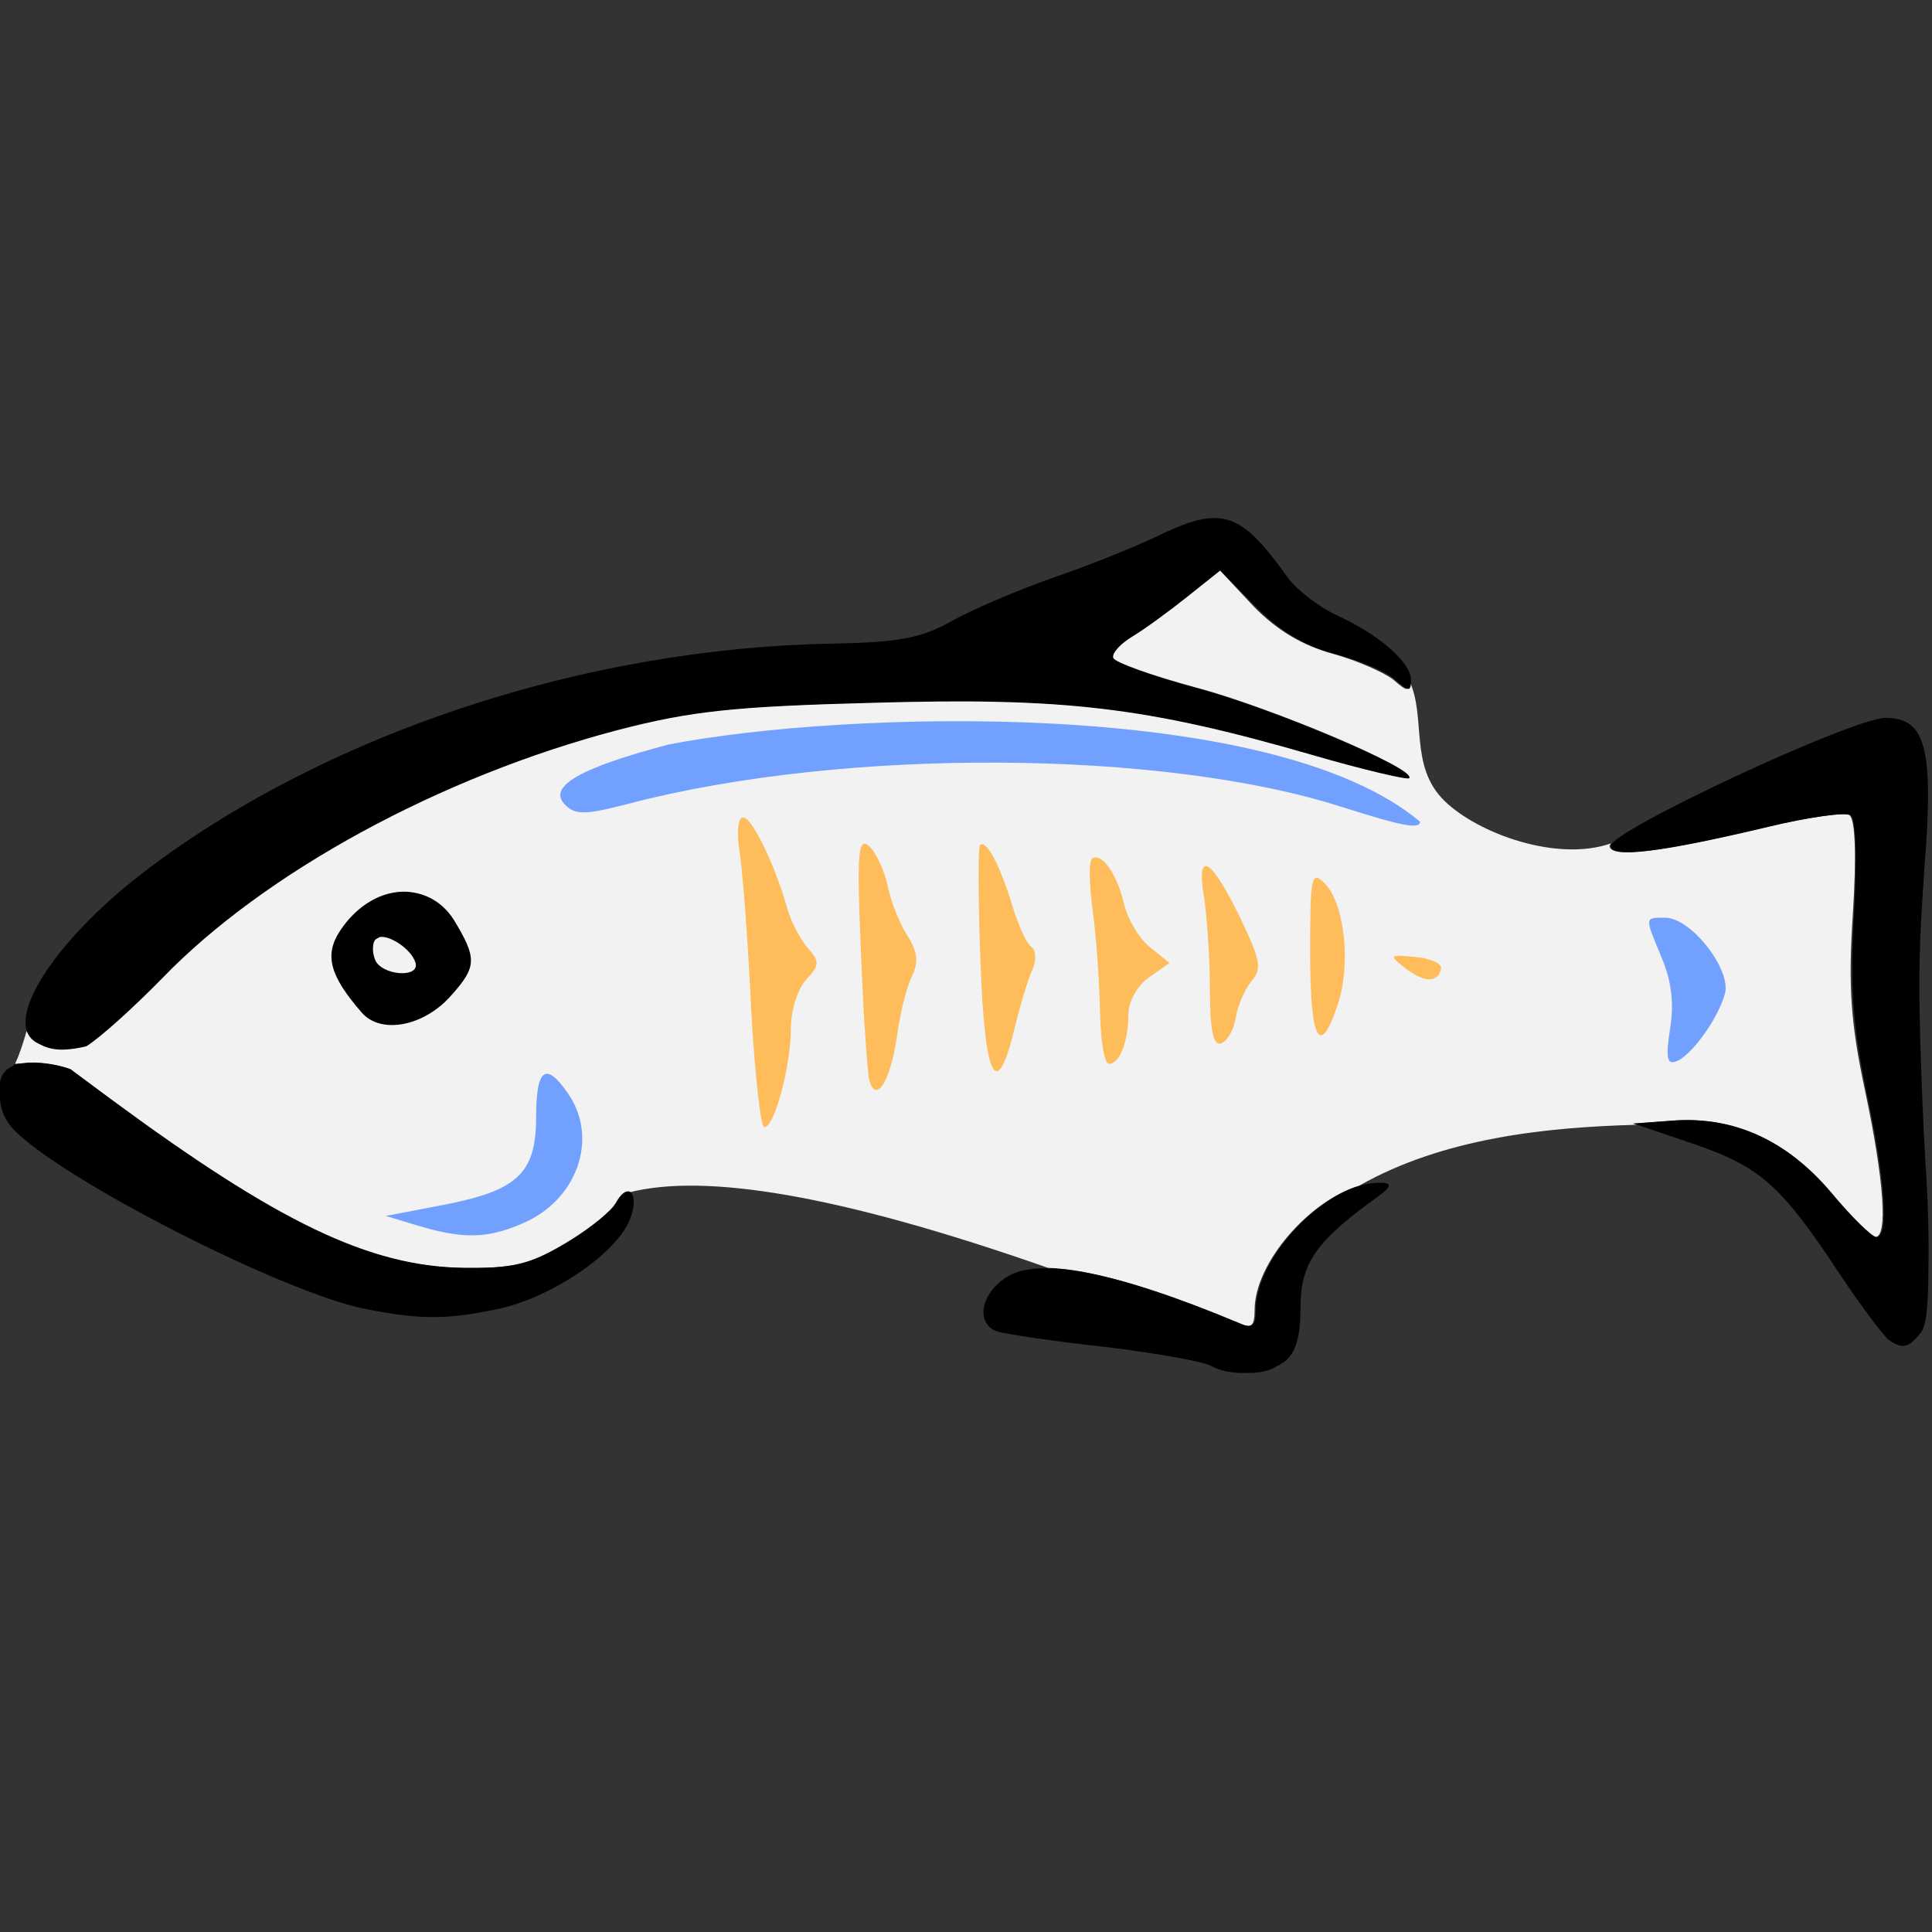 <svg xmlns="http://www.w3.org/2000/svg" viewBox="0 0 32 32" enable-background="new 0 0 32 32"><rect x="0" y="0" width="32" height="32" fill="#333333" stroke="none"/><style type="text/css">.st0{fill:#F2F2F2;} .st1{fill:#FEBC5B;} .st2{fill:#71A0FE;}</style><path class="st0" d="M20.2 9.44l-.54.43c-.3.24-.71.54-.91.66-.2.12-.34.29-.32.36.03.08.65.3 1.39.5 1.24.33 3.65 1.35 3.51 1.49-.03.03-.76-.14-1.62-.39-2.73-.79-4.1-.95-7.24-.86-2.34.07-3.05.14-4.24.45-2.94.77-5.86 2.36-7.55 4.11-.46.47-1.02.98-1.26 1.13-.5.12-.67.02-.84-.07l-.14-.17c-.06.21-.12.39-.19.54l.24-.02c.26-.01.52.05.67.11l.66.49C4.6 20.26 6.1 20.98 7.66 21c.82.01 1.1-.05 1.69-.4.34-.2.68-.46.81-.62l.04-.06c.09-.16.17-.2.22-.17 1.25-.32 3.46.03 6.94 1.25h.01c.69.02 1.74.33 3.15.92.21.09.26.04.26-.22 0-.79.92-1.82 1.73-2.06 1.39-.79 3.09-.97 4.6-1.01l-.07-.02.67-.05c1-.07 1.88.33 2.6 1.19.34.41.68.74.75.74.21 0 .15-.92-.17-2.43-.24-1.12-.28-1.74-.2-2.94.06-.94.04-1.56-.06-1.62-.08-.05-.69.04-1.34.19-1.8.43-2.63.53-2.63.32l.02-.04c-.89.31-2.19-.16-2.75-.7-.6-.58-.3-1.4-.59-2 0 .19-.03.19-.26-.01-.15-.12-.6-.32-1-.43-.51-.14-.93-.39-1.32-.79l-.56-.6z"/><path class="st1" d="M12.44 16.68c-.05-1.1-.14-2.25-.19-2.57-.05-.32-.03-.57.06-.57.15 0 .54.82.73 1.51.06.21.21.5.33.64.21.24.21.29-.02.54-.14.15-.25.51-.25.79 0 .63-.27 1.65-.44 1.65-.06.01-.16-.89-.22-1.99zm1.96 1.22c-.03-.11-.1-1.07-.14-2.13-.07-1.63-.05-1.91.13-1.76.11.09.25.39.31.65.05.26.2.64.33.84.17.27.19.44.07.68-.09.18-.2.64-.25 1.03-.11.71-.34 1.07-.45.69zm1.84-1.97c-.04-1.02-.04-1.89-.01-1.93.1-.11.33.32.53.98.1.33.24.65.32.7.08.06.09.22.02.38-.07.15-.2.58-.29.95-.3 1.26-.5.89-.57-1.08zm1.98.83c-.01-.48-.06-1.23-.12-1.67-.06-.44-.07-.83-.01-.87.16-.1.41.25.53.76.06.25.25.57.43.71l.32.26-.34.24c-.19.13-.34.4-.34.6 0 .45-.14.83-.32.83-.08 0-.14-.39-.15-.86zm1.82-.37c0-.53-.05-1.22-.1-1.55-.13-.79.13-.62.62.4.32.67.34.81.17 1.01-.11.13-.23.4-.26.6-.03.2-.14.39-.24.43-.13.05-.19-.19-.19-.89zm1.66-.61c0-1.27.02-1.37.24-1.15.33.33.44 1.34.22 2-.3.91-.46.61-.46-.85zm1.58.26c-.28-.22-.28-.23.16-.19.25.02.44.11.43.19-.05.24-.27.24-.59 0z"/><path d="M20.11 8.58c-.25 0-.55.11-.94.3-.35.17-1.12.48-1.73.69-.6.21-1.37.54-1.7.73-.49.27-.86.34-1.94.36-4.07.07-8.32 1.46-11.32 3.71C.93 15.53.03 16.91.59 17.26c.17.09.33.19.84.07.24-.15.8-.66 1.26-1.13 1.69-1.75 4.61-3.34 7.55-4.11 1.2-.31 1.9-.39 4.24-.45 3.14-.09 4.51.07 7.24.86.86.25 1.59.42 1.62.39.14-.14-2.28-1.16-3.51-1.49-.74-.2-1.36-.42-1.39-.5-.03-.08.12-.24.32-.36s.61-.42.91-.66l.54-.43.58.59c.39.4.81.66 1.32.79.41.11.86.3 1 .43.23.2.26.2.26 0 0-.29-.53-.75-1.23-1.07-.3-.14-.68-.43-.83-.65-.48-.67-.78-.96-1.2-.96zm11.12 3.31c-.54 0-4.55 1.87-4.55 2.12 0 .21.83.11 2.63-.32.66-.16 1.26-.24 1.34-.19.09.06.11.67.06 1.62-.07 1.21-.03 1.82.2 2.94.32 1.5.38 2.43.17 2.43-.07 0-.41-.33-.75-.74-.73-.86-1.6-1.26-2.6-1.19l-.67.05 1 .34c1.1.38 1.44.68 2.41 2.15.36.54.73 1.03.81 1.09.23.16.33.14.53-.11.09-.11.13-.41.13-1.05v-.01c.01-.45 0-1.05-.05-1.79-.01-.21-.02-.35-.03-.54-.1-2.36-.09-2.82.02-4.39.15-1.92.01-2.41-.65-2.41zM6.74 14.77c-.4-.02-.82.21-1.11.65-.26.4-.17.74.36 1.35.32.37 1.04.23 1.49-.29.42-.47.42-.61.04-1.24-.19-.3-.47-.45-.78-.47zm-.45.75c.17-.03.52.2.59.42.09.27-.57.22-.67-.05-.05-.13-.04-.28.01-.33l.07-.04zM.49 17.6l-.25.03-.03.03c-.17.07-.24.22-.21.47-.01.19.06.39.2.55.73.81 4.48 2.73 5.85 3 .91.18 1.35.18 2.2 0 .86-.18 1.9-.88 2.16-1.43.2-.43.02-.73-.2-.33-.08.14-.46.45-.85.68-.59.35-.88.41-1.69.4-1.56-.03-3.06-.75-5.84-2.8l-.66-.49c-.16-.06-.42-.11-.68-.11zm22.36 1.99c-.86-.01-2.05 1.21-2.05 2.11 0 .26-.06.31-.26.22-2.05-.86-3.35-1.11-3.88-.76-.44.29-.5.79-.12.9.15.04.94.16 1.77.25.83.1 1.61.24 1.74.31.16.09.38.13.6.12h.04c.19 0 .36-.04.47-.12h.01l.11-.07c.18-.14.26-.41.26-.88 0-.72.23-1.07 1.13-1.74.39-.27.42-.34.18-.34z"/><path class="st2" d="M6.92 20.3l-.53-.16.94-.18c1.24-.24 1.55-.52 1.55-1.46 0-.8.16-.92.52-.4.53.75.16 1.79-.76 2.17-.58.25-.98.25-1.72.03zm20.74-3.25c.07-.41.03-.78-.13-1.17-.29-.7-.3-.68.05-.68.43 0 1.1.86.99 1.26-.12.43-.57 1.04-.81 1.12-.15.06-.17-.07-.1-.53zm-5.42-3.68c-2.98-.96-8.26-.99-11.82-.06-.73.19-.89.19-1.06.02-.3-.3.24-.61 1.72-1 2.9-.56 9.99-.78 12.44 1.28 0 .13-.31.07-1.28-.24z"/></svg>